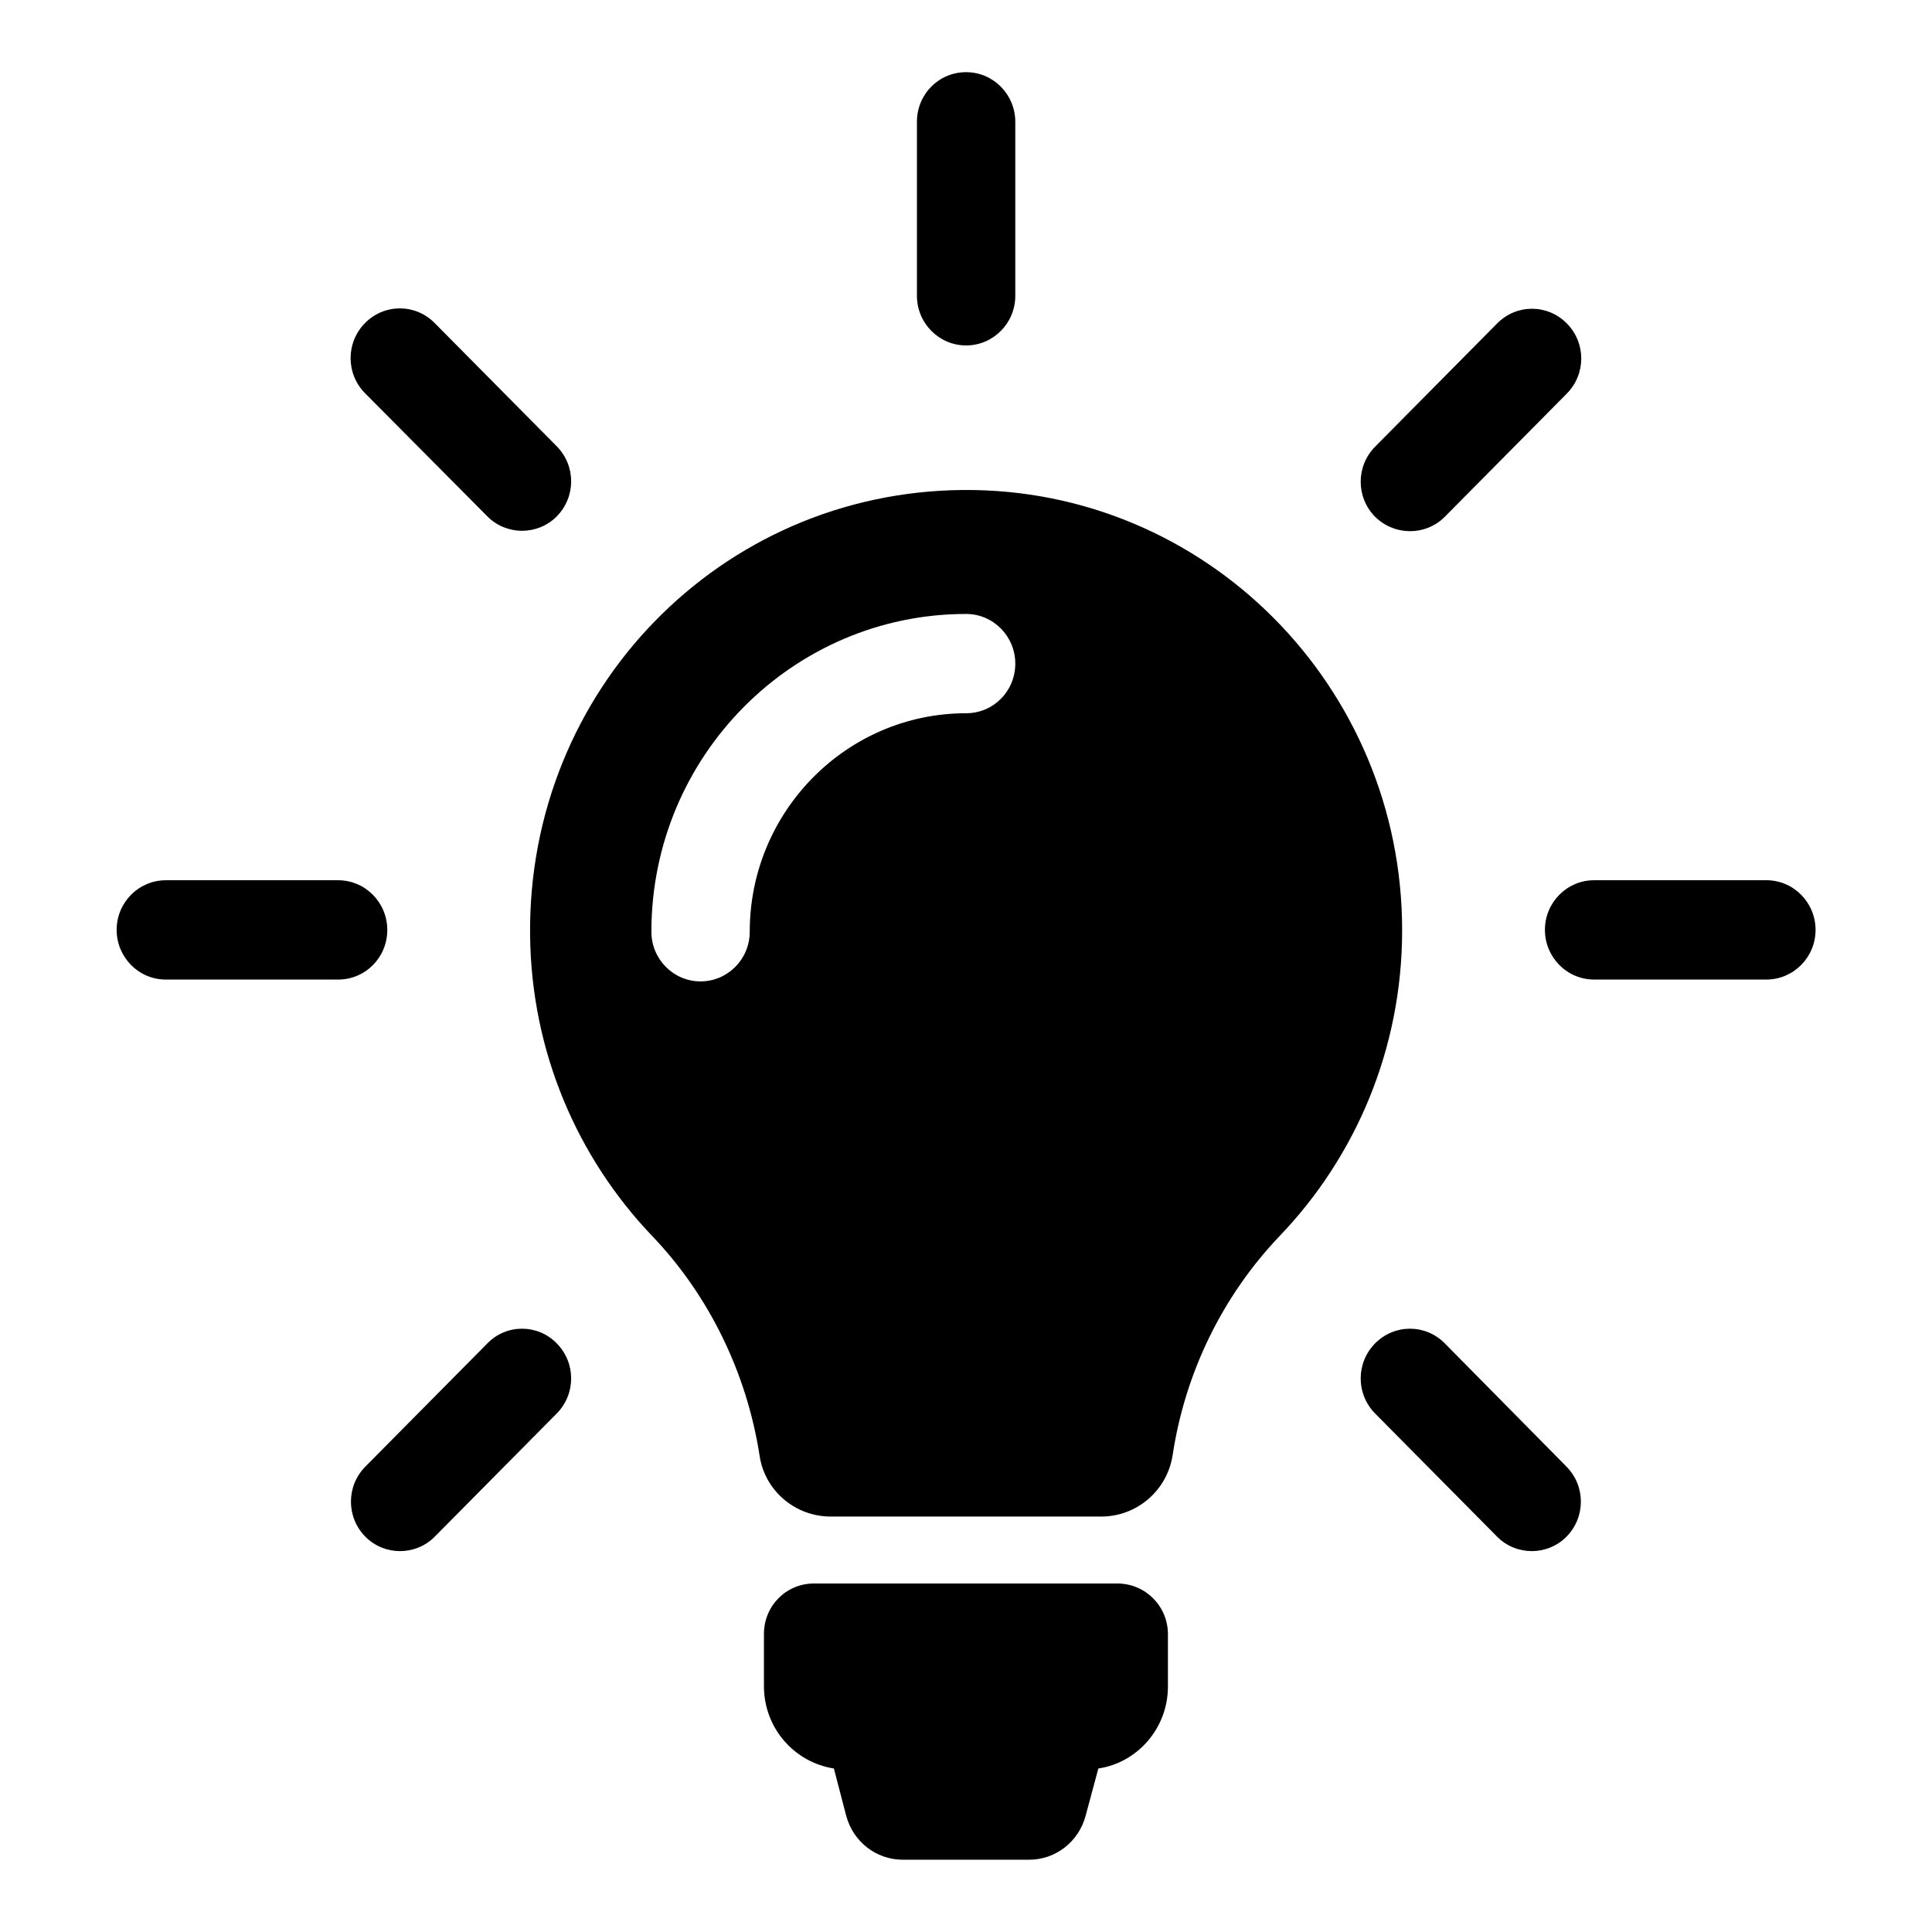 <?xml version="1.0" encoding="utf-8"?>
<!-- Generator: Adobe Illustrator 16.0.0, SVG Export Plug-In . SVG Version: 6.00 Build 0)  -->
<!DOCTYPE svg PUBLIC "-//W3C//DTD SVG 1.1//EN" "http://www.w3.org/Graphics/SVG/1.1/DTD/svg11.dtd">
<svg version="1.1" id="레이어_1" xmlns="http://www.w3.org/2000/svg" xmlns:xlink="http://www.w3.org/1999/xlink" x="0px"
	 y="0px" width="160px" height="160px" viewBox="0 0 160 160" enable-background="new 0 0 160 160" xml:space="preserve">
<path d="M96.723,135.342v4.326c0,3.44-2.506,6.305-5.763,6.792l-1.057,3.93c-0.573,2.131-2.474,3.624-4.676,3.624H74.761
	c-2.202,0-4.103-1.493-4.678-3.624l-1.024-3.93c-3.289-0.518-5.793-3.352-5.793-6.823v-4.325c0-2.315,1.84-4.173,4.133-4.173h25.19
	C94.881,131.169,96.723,133.027,96.723,135.342z M116.119,77.041c0,9.837-3.861,18.762-10.137,25.312
	c-4.767,4.995-7.843,11.363-8.869,18.155c-0.452,2.923-2.955,5.086-5.913,5.086H68.786c-2.925,0-5.459-2.133-5.882-5.056
	c-1.055-6.792-4.162-13.251-8.928-18.216c-6.155-6.457-9.985-15.23-10.076-24.887c-0.21-20.286,15.778-36.705,35.869-36.856
	C99.829,40.428,116.119,56.814,116.119,77.041z M84.082,54.956c0-2.254-1.812-4.111-4.073-4.111
	c-14.359,0-26.064,11.787-26.064,26.318c0,2.254,1.81,4.112,4.072,4.112c2.232,0,4.073-1.828,4.073-4.112
	c0-9.992,8.054-18.095,17.919-18.095C82.271,59.068,84.082,57.241,84.082,54.956z M80.009,28.608c2.233,0,4.073-1.828,4.073-4.112
	V10.087c0-2.254-1.812-4.11-4.073-4.11c-2.263,0-4.073,1.826-4.073,4.11v14.409C75.937,26.78,77.776,28.608,80.009,28.608z
	 M32.074,77.009c0-2.254-1.811-4.111-4.072-4.111h-14.27c-2.232,0-4.072,1.827-4.072,4.111c0,2.256,1.81,4.114,4.072,4.114h14.27
	C30.263,81.123,32.074,79.293,32.074,77.009z M146.285,72.897h-14.269c-2.232,0-4.072,1.827-4.072,4.111
	c0,2.256,1.81,4.114,4.072,4.114h14.269c2.232,0,4.072-1.83,4.072-4.114C150.357,74.755,148.548,72.897,146.285,72.897z
	 M40.369,111.247l-10.106,10.205c-1.599,1.614-1.599,4.202,0,5.817c0.785,0.793,1.84,1.188,2.866,1.188
	c1.026,0,2.083-0.396,2.866-1.188l10.106-10.204c1.599-1.613,1.599-4.205,0-5.818C44.532,109.634,41.938,109.634,40.369,111.247z
	 M116.783,43.99c1.024,0,2.081-0.396,2.864-1.187l10.106-10.204c1.6-1.615,1.6-4.205,0-5.818c-1.599-1.615-4.163-1.615-5.761,0
	l-10.106,10.205c-1.599,1.615-1.599,4.203,0,5.818C114.701,43.594,115.727,43.99,116.783,43.99z M40.369,42.772
	c0.785,0.792,1.84,1.187,2.866,1.187c1.026,0,2.081-0.395,2.866-1.187c1.599-1.615,1.599-4.205,0-5.818L35.995,26.75
	c-1.599-1.615-4.164-1.615-5.761,0c-1.599,1.615-1.599,4.203,0,5.818L40.369,42.772z M119.647,111.247
	c-1.599-1.613-4.161-1.613-5.761,0c-1.599,1.613-1.599,4.205,0,5.818l10.106,10.204c0.783,0.793,1.84,1.188,2.864,1.188
	c1.026,0,2.083-0.396,2.866-1.188c1.599-1.615,1.599-4.203,0-5.817L119.647,111.247z"/>
</svg>
